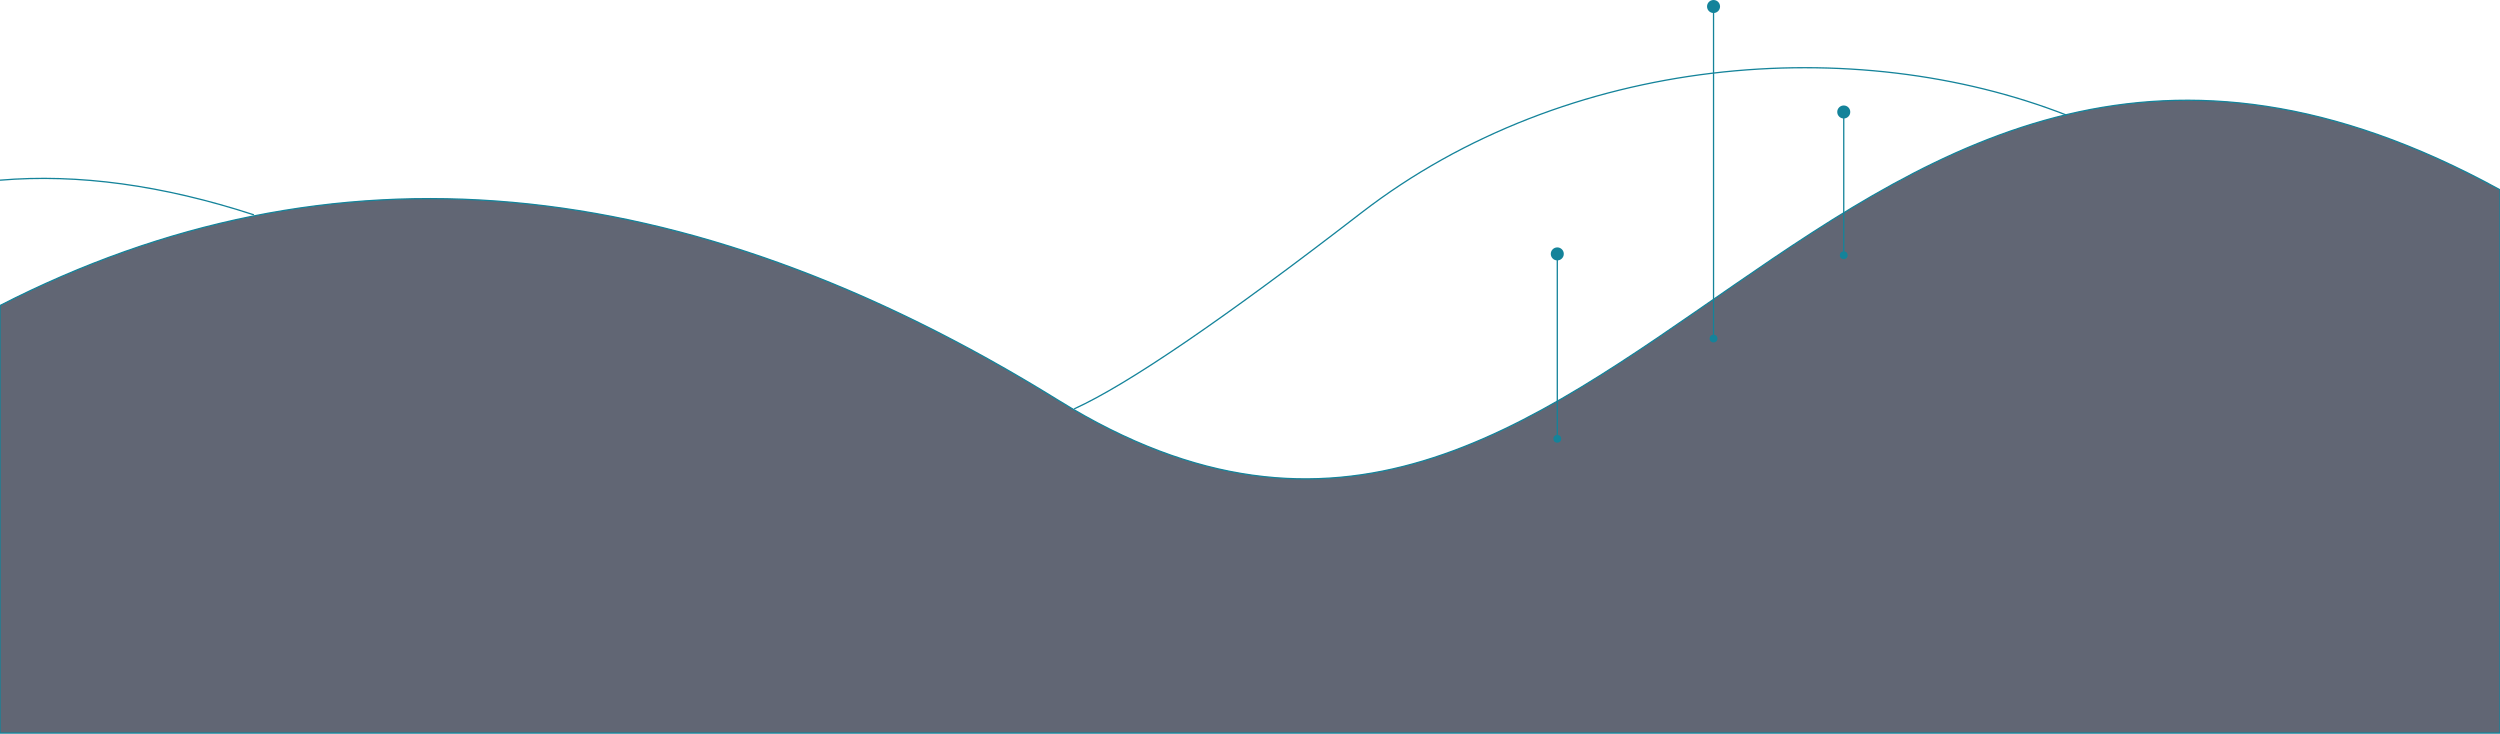 <svg xmlns="http://www.w3.org/2000/svg" width="1920" height="564" viewBox="0 0 1920 564">
    <g fill="none" fill-rule="evenodd">
        <path fill="#1E2539" fill-opacity=".7" stroke="#14839A" d="M1920 145.79V563H0V234.66c253.821-129.95 524.797-105.662 812.928 72.865C1240.685 572.565 1399.676-139.64 1920 145.79z"/>
        <path stroke="#14839A" d="M0 138.382c59.95-5.069 124.95 3.804 195 26.618M825 314c41.268-18.776 114.74-68.948 220.416-150.513C1203.929 41.138 1424.649 24.937 1587 88.364"/>
        <circle cx="1196" cy="337" r="3" fill="#14839A"/>
        <circle cx="1196" cy="195" r="5" fill="#14839A"/>
        <path stroke="#14839A" stroke-linecap="square" d="M1196 337.5v-145"/>
        <circle cx="1416" cy="196" r="3" fill="#14839A"/>
        <circle cx="1416" cy="86" r="5" fill="#14839A"/>
        <path stroke="#14839A" stroke-linecap="square" d="M1416 195V85"/>
        <circle cx="1316" cy="260" r="3" fill="#14839A"/>
        <circle cx="1316" cy="5" r="5" fill="#14839A"/>
        <path stroke="#14839A" stroke-linecap="square" d="M1316 256.945V5"/>
    </g>
</svg>
